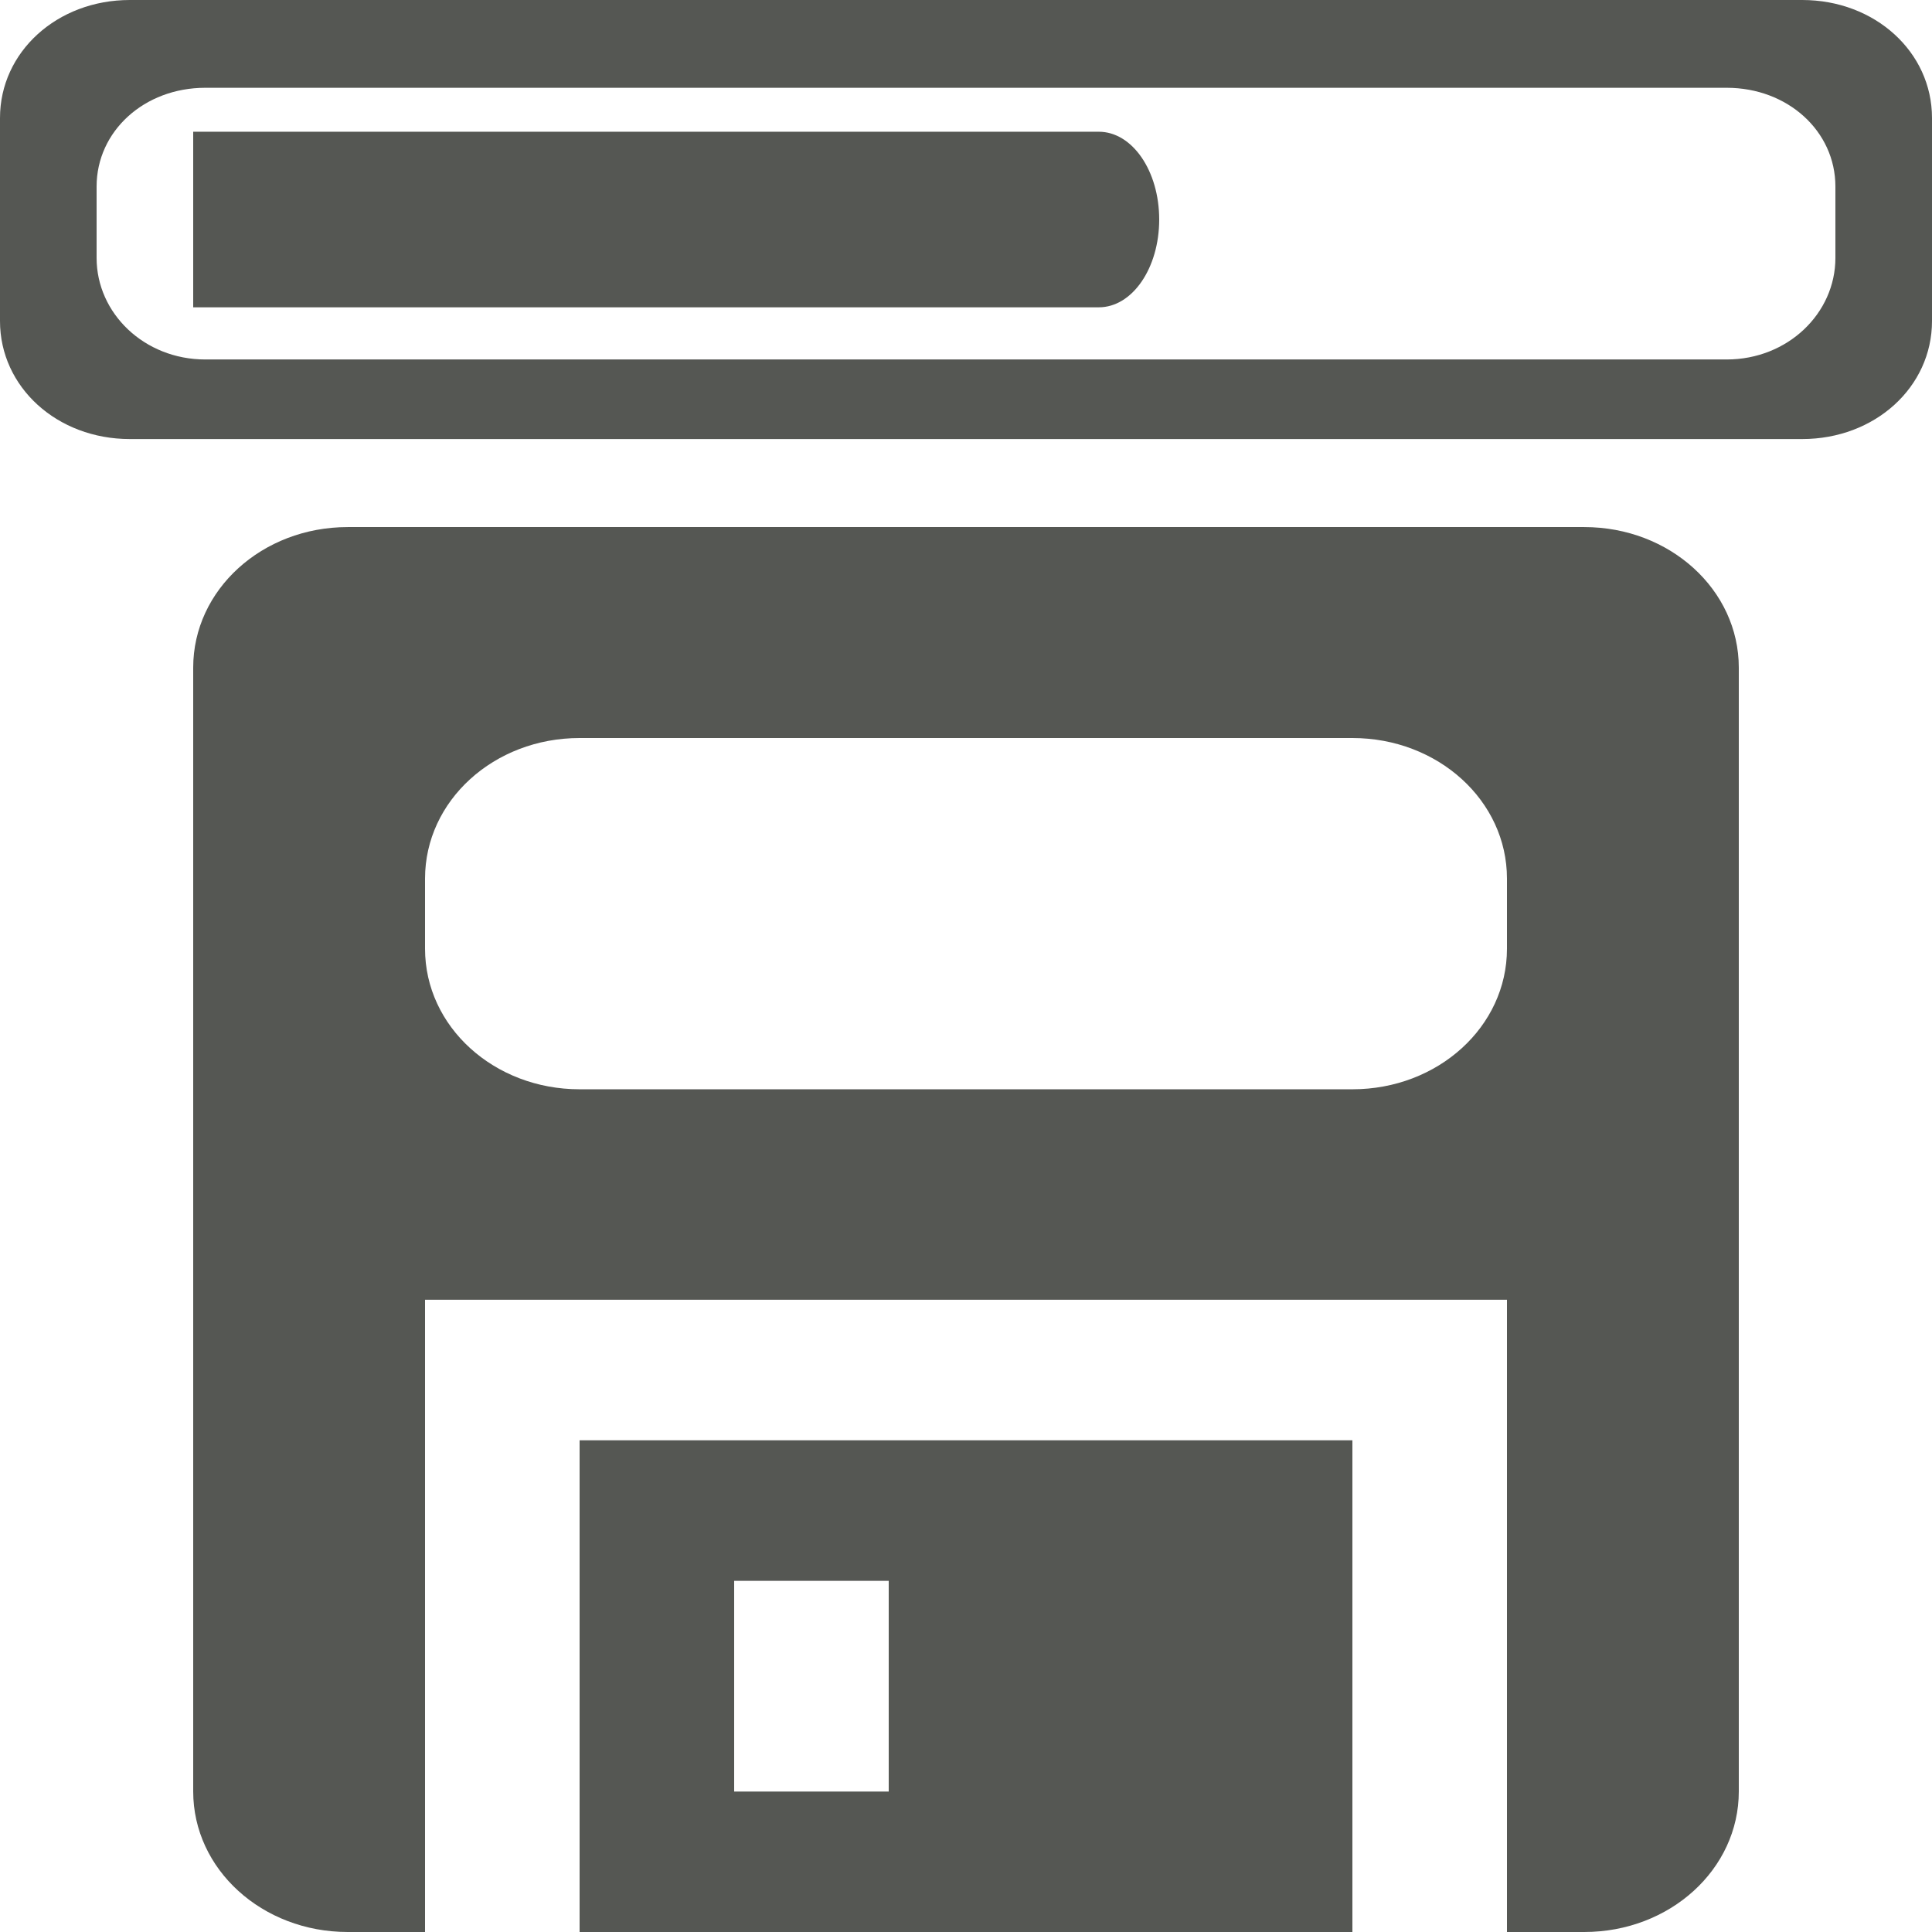<?xml version="1.0" encoding="UTF-8" standalone="no"?>
<!-- Created with Inkscape (http://www.inkscape.org/) -->

<svg
   xmlns:dc="http://purl.org/dc/elements/1.1/"
   xmlns:cc="http://creativecommons.org/ns#"
   xmlns:rdf="http://www.w3.org/1999/02/22-rdf-syntax-ns#"
   xmlns:svg="http://www.w3.org/2000/svg"
   xmlns="http://www.w3.org/2000/svg"
   xmlns:sodipodi="http://sodipodi.sourceforge.net/DTD/sodipodi-0.dtd"
   xmlns:inkscape="http://www.inkscape.org/namespaces/inkscape"
   id="svg7384"
   sodipodi:docname="file-saveas-document.svg"
   version="1.1"
   inkscape:version="0.48.4 r9939"
   height="16"
   width="16"
   inkscape:export-filename="/home/raizen/Escritorio/PSPP icon original/Carpeta sin título/goto-case.png"
   inkscape:export-xdpi="90"
   inkscape:export-ydpi="90">
  <sodipodi:namedview
     inkscape:cy="0.56037179"
     pagecolor="#555753"
     borderopacity="1"
     showborder="false"
     inkscape:bbox-paths="false"
     guidetolerance="10"
     inkscape:object-paths="true"
     inkscape:window-width="1366"
     showguides="true"
     inkscape:object-nodes="true"
     inkscape:snap-bbox="true"
     inkscape:pageshadow="2"
     inkscape:guide-bbox="true"
     inkscape:snap-nodes="false"
     bordercolor="#666666"
     objecttolerance="10"
     id="namedview88"
     showgrid="true"
     inkscape:window-maximized="1"
     inkscape:window-x="0"
     inkscape:snap-global="true"
     inkscape:window-y="28"
     gridtolerance="10"
     inkscape:window-height="675"
     inkscape:snap-others="false"
     inkscape:snap-to-guides="true"
     inkscape:current-layer="layer12"
     inkscape:snap-bbox-midpoints="false"
     inkscape:zoom="14.852481"
     inkscape:cx="18.042758"
     inkscape:snap-grids="true"
     inkscape:pageopacity="0"
     inkscape:bbox-nodes="false"
     inkscape:snap-bbox-edge-midpoints="true">
    <inkscape:grid
       spacingx="1px"
       spacingy="1px"
       id="grid4866"
       empspacing="2"
       enabled="true"
       type="xygrid"
       snapvisiblegridlinesonly="true"
       visible="true" />
    <sodipodi:guide
       position="0,0"
       orientation="0,16.085"
       id="guide3001" />
    <sodipodi:guide
       position="24,16.799"
       orientation="-16.024,0"
       id="guide3003" />
    <sodipodi:guide
       position="15.62,24"
       orientation="0,-16.085"
       id="guide3005" />
    <sodipodi:guide
       position="0,16.024"
       orientation="16.024,0"
       id="guide3007" />
    <sodipodi:guide
       position="0,0"
       orientation="0,24"
       id="guide3022" />
    <sodipodi:guide
       position="24,0"
       orientation="-24,0"
       id="guide3024" />
    <sodipodi:guide
       position="24,24"
       orientation="0,-24"
       id="guide3026" />
    <sodipodi:guide
       position="0,24"
       orientation="24,0"
       id="guide3028" />
    <sodipodi:guide
       position="0,0"
       orientation="0,16"
       id="guide3814" />
    <sodipodi:guide
       position="16,0"
       orientation="-16,0"
       id="guide3816" />
    <sodipodi:guide
       position="16,16"
       orientation="0,-16"
       id="guide3818" />
    <sodipodi:guide
       position="0,16"
       orientation="16,0"
       id="guide3820" />
  </sodipodi:namedview>
  <defs
     id="defs7386" />
  <g
     inkscape:label="open-document"
     transform="translate(-60.952,-647)"
     inkscape:groupmode="layer"
     id="layer12"
     style="display:inline">
    <path
       sodipodi:nodetypes="sssscccccssssssssssssscccccccccccc"
       inkscape:connector-curvature="0"
       id="path3316-7-8-3"
       d="m 74.072,651.365 c 0.709,0 1.28,0.519 1.28,1.164 l 0,9.307 c 0,0.645 -0.571,1.164 -1.28,1.164 l -0.64,0 0,-5.236 -8.96,0 0,5.236 -0.64,0 c -0.709,0 -1.28,-0.519 -1.28,-1.164 l 3e-6,-9.307 c 0,-0.645 0.571,-1.164 1.28,-1.164 z m -1.92,1.747 -6.4,0 c -0.709,0 -1.28,0.519 -1.28,1.164 l 0,0.581 c 0,0.645 0.571,1.164 1.28,1.164 l 6.4,0 c 0.709,0 1.28,-0.519 1.28,-1.164 l 0,-0.581 c 0,-0.645 -0.571,-1.164 -1.28,-1.164 z m -3e-6,5.816 0,4.073 -6.4,0 0,-4.073 1.28,0 1.92,0 z m -3.84,1.164 -1.28,0 0,1.745 1.28,0 z"
       style="font-size:medium;font-style:normal;font-variant:normal;font-weight:normal;font-stretch:normal;text-indent:0;text-align:start;text-decoration:none;line-height:normal;letter-spacing:normal;word-spacing:normal;text-transform:none;direction:ltr;block-progression:tb;writing-mode:lr-tb;text-anchor:start;baseline-shift:baseline;color:#000000;fill:#555753;fill-opacity:1;stroke:none;stroke-width:2;marker:none;visibility:visible;display:inline;overflow:visible;enable-background:accumulate;font-family:Sans;-inkscape-font-specification:Sans" />
    <path
       style="fill:#555753;fill-opacity:1;stroke:none;display:inline"
       d="m 62.027,647 c -0.602,0 -1.075,0.43 -1.075,0.977 l 0,1.682 c 0,0.547 0.473,0.977 1.075,0.977 l 13.85,0 c 0.602,0 1.075,-0.43 1.075,-0.977 l 0,-1.682 c 0,-0.547 -0.473,-0.977 -1.075,-0.977 l -13.85,0 z m 0.625,0.727 12.6,0 c 0.505,0 0.9,0.359 0.9,0.818 l 0,0.591 c 0,0.459 -0.395,0.841 -0.9,0.841 l -12.6,0 c -0.505,0 -0.9,-0.382 -0.9,-0.841 l 0,-0.591 c 0,-0.459 0.395,-0.818 0.9,-0.818 z m -0.1,0.364 0,0.727 0,0.727 0.5,0 5.025,0 1.975,0 c 0.277,0 0.5,-0.324 0.5,-0.727 0,-0.403 -0.223,-0.727 -0.5,-0.727 l -1.975,0 -5.025,0 -0.5,0 z"
       id="rect3036-0"
       inkscape:connector-curvature="0" />
  </g>
</svg>
